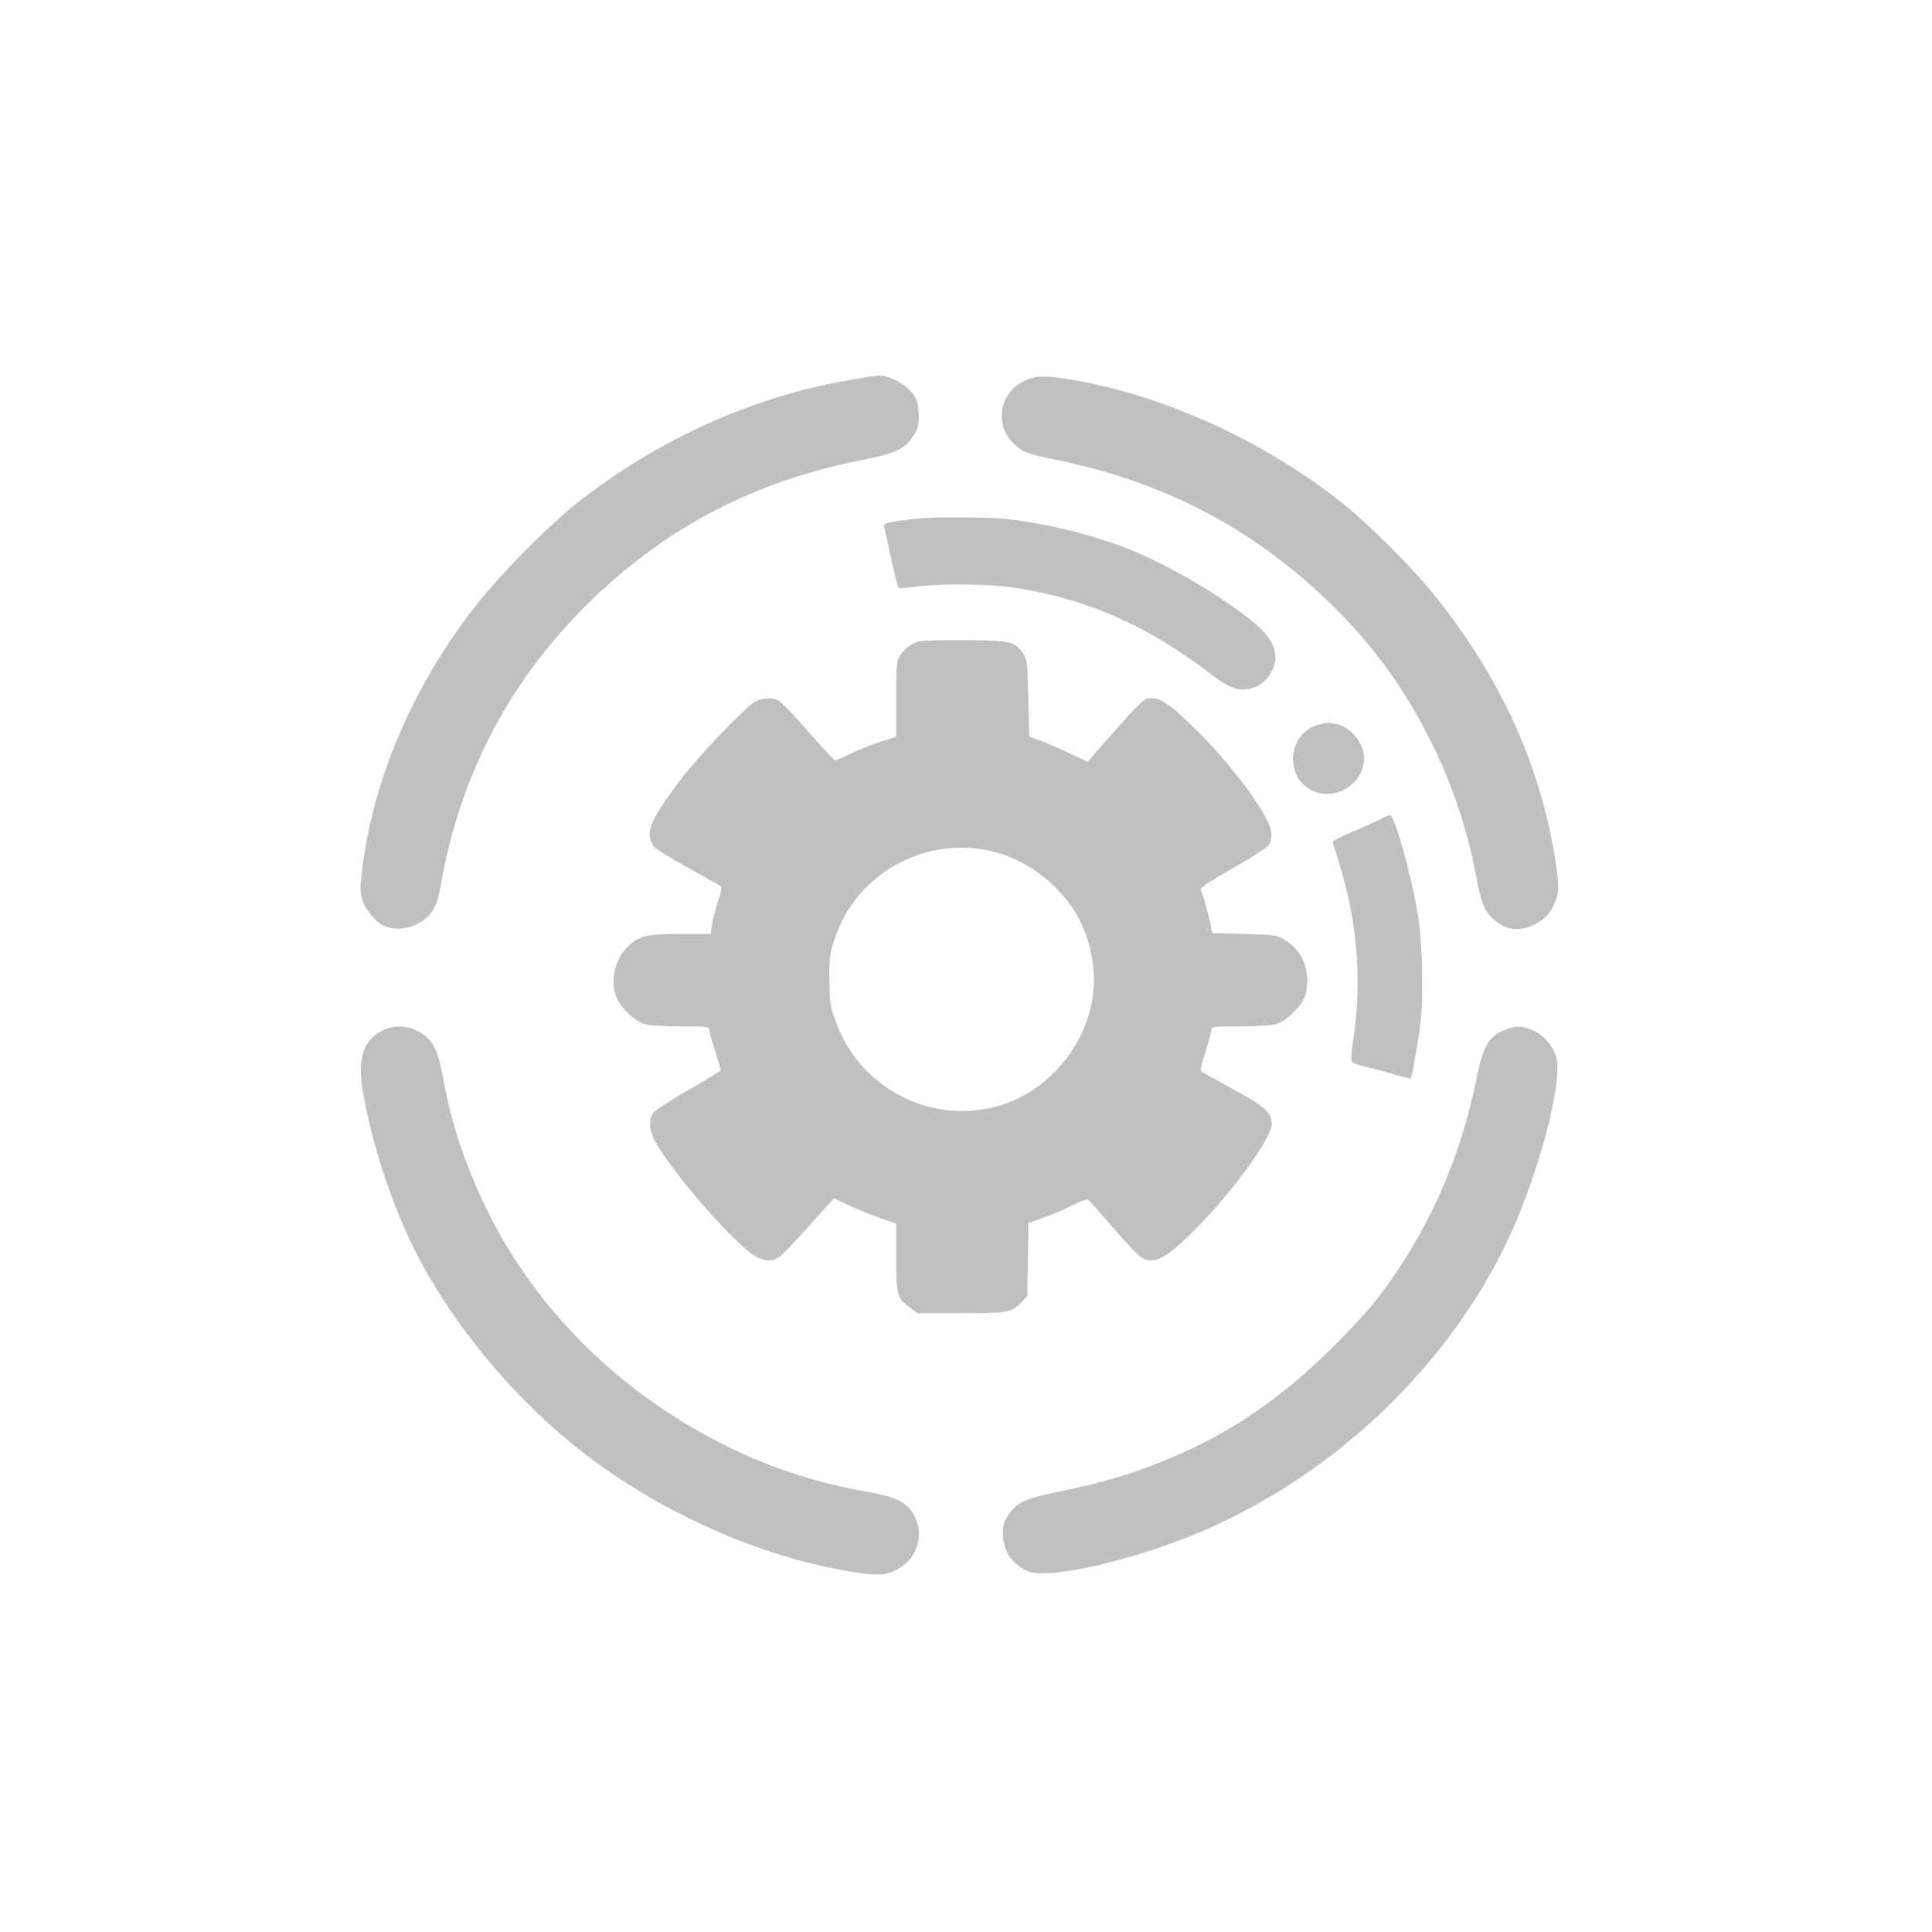 <?xml version="1.0" standalone="no"?>
<!DOCTYPE svg PUBLIC "-//W3C//DTD SVG 20010904//EN"
 "http://www.w3.org/TR/2001/REC-SVG-20010904/DTD/svg10.dtd">
<svg version="1.0" xmlns="http://www.w3.org/2000/svg"
 width="1024pt" height="1024pt" viewBox="0 0 1024 1024"
 preserveAspectRatio="xMidYMid meet">

<g transform="translate(0,1024) scale(0.1,-0.1)"
fill="#c0c0c2" stroke="none">
<path d="M4495 8224 c-502 -86 -998 -309 -1420 -637 -156 -121 -394 -359 -537
-537 -318 -395 -540 -885 -608 -1345 -23 -149 -24 -185 -9 -238 11 -40 67
-110 103 -129 68 -37 168 -22 232 34 49 44 62 73 85 201 104 578 372 1079 800
1492 401 386 863 625 1424 736 178 35 226 57 272 123 28 41 33 57 33 107 0 33
-6 74 -14 92 -27 65 -131 129 -203 126 -10 0 -81 -11 -158 -25z"/>
<path d="M5468 8236 c-95 -26 -158 -105 -158 -199 0 -60 18 -104 60 -145 48
-48 72 -58 240 -92 510 -105 943 -317 1320 -647 280 -245 480 -501 643 -821
120 -235 204 -485 252 -742 22 -121 41 -172 77 -209 59 -60 121 -78 193 -57
66 20 113 61 141 120 28 60 29 92 9 227 -77 510 -296 989 -654 1429 -110 136
-338 363 -471 469 -405 325 -936 570 -1420 655 -134 23 -182 26 -232 12z"/>
<path d="M4880 7493 c-145 -14 -201 -26 -196 -40 4 -8 15 -59 26 -112 29 -136
47 -211 53 -217 2 -3 44 0 93 7 130 17 389 14 519 -6 389 -59 708 -200 1057
-468 84 -64 131 -81 192 -67 51 11 86 38 113 86 49 84 19 174 -86 260 -185
154 -492 330 -716 412 -192 70 -408 120 -607 142 -90 9 -366 11 -448 3z"/>
<path d="M4869 6841 c-41 -13 -77 -41 -99 -76 -18 -30 -20 -49 -20 -231 l0
-199 -83 -26 c-46 -15 -116 -43 -156 -63 -40 -20 -78 -36 -85 -35 -6 0 -69 68
-141 150 -71 83 -142 157 -157 165 -38 20 -87 17 -128 -7 -62 -38 -305 -293
-404 -426 -120 -160 -161 -238 -152 -287 4 -19 14 -44 24 -55 9 -11 91 -62
182 -112 91 -50 168 -94 173 -98 4 -4 -4 -40 -18 -80 -13 -41 -28 -95 -31
-122 l-7 -49 -157 0 c-178 0 -224 -10 -278 -63 -68 -65 -96 -166 -71 -255 17
-61 96 -142 155 -160 25 -7 103 -12 193 -12 139 0 151 -1 151 -18 0 -10 13
-61 30 -112 16 -52 30 -98 30 -102 0 -3 -77 -51 -171 -105 -95 -54 -179 -109
-188 -123 -26 -40 -19 -101 20 -165 106 -176 383 -494 508 -584 51 -36 101
-41 142 -13 14 9 85 83 157 164 l132 147 83 -39 c45 -21 119 -51 164 -67 l83
-28 0 -178 c0 -202 4 -218 72 -267 l41 -30 229 0 c251 0 270 3 323 59 l30 32
3 194 3 193 77 27 c42 15 111 44 153 65 41 21 80 35 85 32 6 -4 61 -65 123
-137 143 -164 166 -185 209 -185 57 0 113 39 243 170 192 194 399 478 399 549
0 65 -28 91 -197 184 -87 48 -164 91 -171 96 -11 7 -8 27 17 105 17 53 31 105
31 116 0 19 7 20 151 20 90 0 168 5 193 12 55 16 140 101 155 154 32 116 -12
236 -108 292 -44 26 -54 27 -216 32 l-169 5 -12 55 c-10 52 -34 136 -49 172
-5 13 27 35 164 113 94 53 180 108 192 123 17 21 20 37 16 74 -9 95 -254 414
-463 603 -107 97 -143 115 -198 101 -16 -4 -80 -69 -167 -169 -79 -89 -143
-163 -143 -164 -1 -1 -44 19 -96 44 -52 25 -122 55 -155 67 l-60 22 -5 204
c-5 194 -6 207 -28 238 -45 63 -63 67 -307 69 -121 1 -232 -2 -246 -6z m334
-1102 c144 -22 284 -95 392 -204 114 -115 173 -235 197 -399 50 -347 -206
-702 -554 -771 -354 -70 -701 135 -815 480 -23 68 -27 98 -27 205 -1 112 2
134 28 214 107 325 438 527 779 475z"/>
<path d="M6973 6394 c-138 -49 -163 -246 -42 -330 123 -85 300 10 299 160 -1
74 -64 155 -138 176 -48 13 -67 12 -119 -6z"/>
<path d="M7320 5900 c-19 -10 -86 -40 -148 -67 -86 -36 -111 -51 -107 -62 4
-9 22 -70 42 -136 92 -313 112 -614 62 -932 -6 -40 -9 -78 -6 -86 3 -8 27 -20
54 -26 26 -5 95 -24 152 -40 58 -17 106 -29 108 -27 8 8 43 212 54 315 14 136
7 414 -15 546 -34 212 -124 535 -149 535 -7 -1 -28 -9 -47 -20z"/>
<path d="M2040 4784 c-113 -49 -148 -149 -116 -334 49 -280 151 -591 278 -843
179 -358 491 -742 823 -1014 432 -354 1000 -611 1522 -689 119 -18 168 -11
231 31 102 68 123 213 45 306 -38 45 -92 68 -216 90 -303 54 -549 137 -806
270 -530 274 -955 698 -1210 1206 -109 218 -191 453 -232 666 -32 170 -46 213
-82 254 -59 67 -158 91 -237 57z"/>
<path d="M7986 4785 c-94 -33 -124 -83 -162 -270 -73 -359 -205 -683 -398
-980 -103 -157 -167 -237 -316 -389 -305 -313 -599 -514 -967 -659 -167 -66
-303 -106 -528 -152 -188 -40 -226 -57 -272 -127 -22 -33 -28 -52 -27 -97 0
-88 43 -155 124 -196 90 -46 461 28 815 162 785 298 1461 938 1780 1687 141
333 244 746 215 866 -16 67 -75 133 -137 154 -56 19 -76 19 -127 1z"/>
</g>
</svg>
